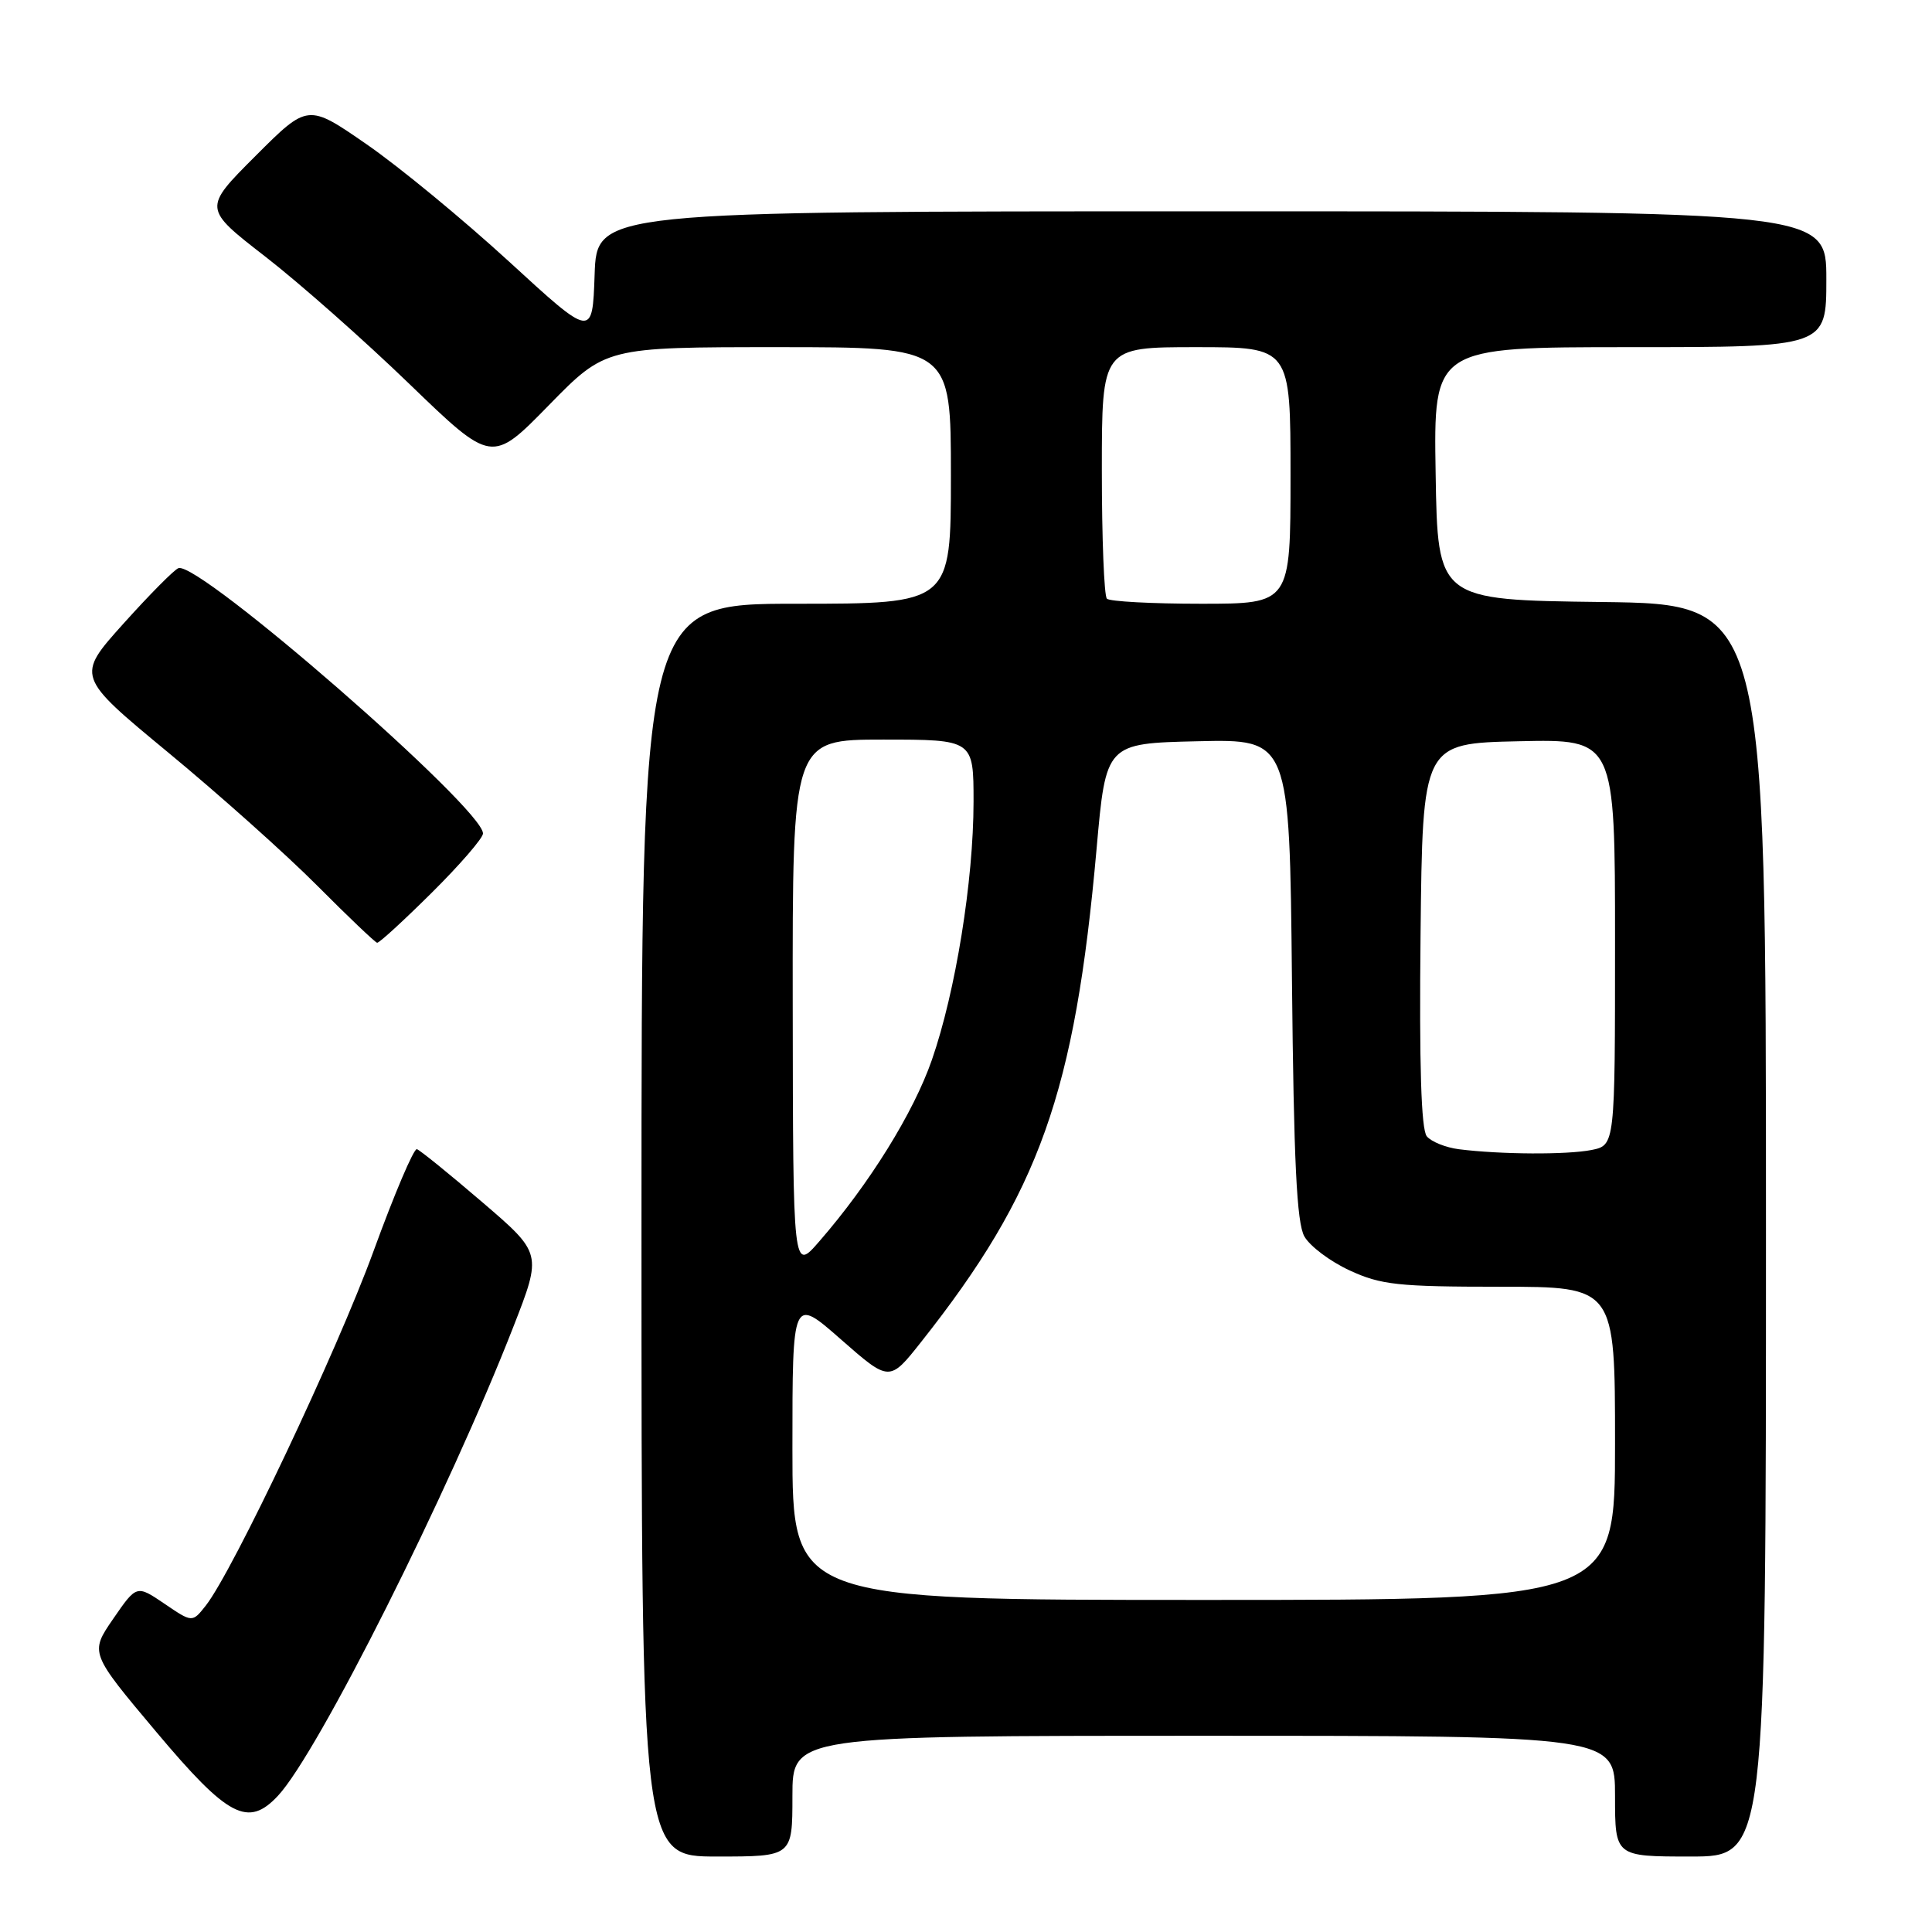 <?xml version="1.0" encoding="UTF-8" standalone="no"?>
<!DOCTYPE svg PUBLIC "-//W3C//DTD SVG 1.1//EN" "http://www.w3.org/Graphics/SVG/1.1/DTD/svg11.dtd" >
<svg xmlns="http://www.w3.org/2000/svg" xmlns:xlink="http://www.w3.org/1999/xlink" version="1.1" viewBox="0 0 256 256">
 <g >
 <path fill="currentColor"
d=" M 105.00 238.00 C 105.00 230.00 105.00 230.00 159.50 230.00 C 214.00 230.00 214.00 230.00 214.00 238.00 C 214.00 246.00 214.00 246.00 224.00 246.00 C 234.00 246.00 234.00 246.00 234.00 163.02 C 234.00 80.04 234.00 80.04 212.25 79.77 C 190.50 79.50 190.50 79.50 190.23 62.75 C 189.95 46.00 189.95 46.00 215.98 46.00 C 242.00 46.00 242.00 46.00 242.00 37.00 C 242.00 28.00 242.00 28.00 160.54 28.00 C 79.08 28.00 79.08 28.00 78.79 36.40 C 78.50 44.80 78.50 44.80 67.44 34.65 C 61.35 29.07 52.87 22.08 48.58 19.12 C 40.79 13.73 40.79 13.73 33.85 20.67 C 26.91 27.61 26.91 27.61 35.14 33.99 C 39.67 37.50 48.28 45.11 54.27 50.90 C 65.17 61.42 65.17 61.42 72.71 53.71 C 80.25 46.00 80.25 46.00 103.12 46.00 C 126.00 46.00 126.00 46.00 126.00 63.00 C 126.00 80.00 126.00 80.00 105.50 80.00 C 85.00 80.00 85.00 80.00 85.00 163.00 C 85.00 246.00 85.00 246.00 95.00 246.00 C 105.00 246.00 105.00 246.00 105.00 238.00 Z  M 36.84 237.94 C 42.15 232.24 59.47 197.73 68.03 175.79 C 71.82 166.08 71.82 166.08 63.90 159.29 C 59.54 155.55 55.65 152.40 55.24 152.27 C 54.83 152.15 52.25 158.22 49.50 165.77 C 44.66 179.04 30.88 208.15 27.26 212.76 C 25.48 215.01 25.48 215.01 21.79 212.50 C 18.10 210.00 18.10 210.00 15.00 214.50 C 11.90 219.01 11.90 219.01 20.70 229.48 C 30.22 240.81 32.87 242.20 36.84 237.94 Z  M 57.22 118.28 C 60.95 114.58 64.00 111.05 64.00 110.44 C 64.00 107.10 26.41 74.36 23.65 75.28 C 23.10 75.47 19.83 78.77 16.37 82.62 C 10.08 89.62 10.08 89.62 22.30 99.72 C 29.02 105.27 37.89 113.19 42.01 117.33 C 46.13 121.47 49.71 124.88 49.97 124.92 C 50.24 124.97 53.50 121.97 57.22 118.28 Z  M 105.00 191.92 C 105.00 171.83 105.00 171.83 111.43 177.48 C 117.86 183.12 117.86 183.12 122.06 177.81 C 137.75 157.98 142.42 144.83 145.30 112.50 C 146.54 98.50 146.54 98.50 158.71 98.22 C 170.87 97.94 170.87 97.94 171.19 129.72 C 171.43 153.92 171.82 162.06 172.84 163.84 C 173.57 165.13 176.27 167.16 178.84 168.34 C 182.97 170.25 185.24 170.50 198.75 170.50 C 214.00 170.50 214.00 170.50 214.00 191.25 C 214.00 212.00 214.00 212.00 159.50 212.00 C 105.00 212.00 105.00 212.00 105.00 191.92 Z  M 105.04 133.25 C 105.00 98.00 105.00 98.00 117.00 98.00 C 129.00 98.00 129.00 98.00 129.00 106.25 C 128.99 116.73 126.62 131.40 123.48 140.44 C 121.06 147.42 115.20 156.86 108.55 164.50 C 105.08 168.50 105.08 168.50 105.04 133.25 Z  M 193.32 152.28 C 191.58 152.06 189.66 151.29 189.06 150.57 C 188.31 149.67 188.05 141.12 188.23 123.88 C 188.50 98.50 188.50 98.50 201.25 98.22 C 214.00 97.94 214.00 97.94 214.00 124.85 C 214.00 151.75 214.00 151.75 210.88 152.38 C 207.64 153.02 198.86 152.98 193.32 152.28 Z  M 146.67 79.33 C 146.30 78.97 146.00 71.32 146.00 62.33 C 146.00 46.00 146.00 46.00 158.50 46.00 C 171.00 46.00 171.00 46.00 171.00 63.00 C 171.00 80.00 171.00 80.00 159.17 80.00 C 152.66 80.00 147.03 79.70 146.67 79.33 Z "/>
</g>
</svg>